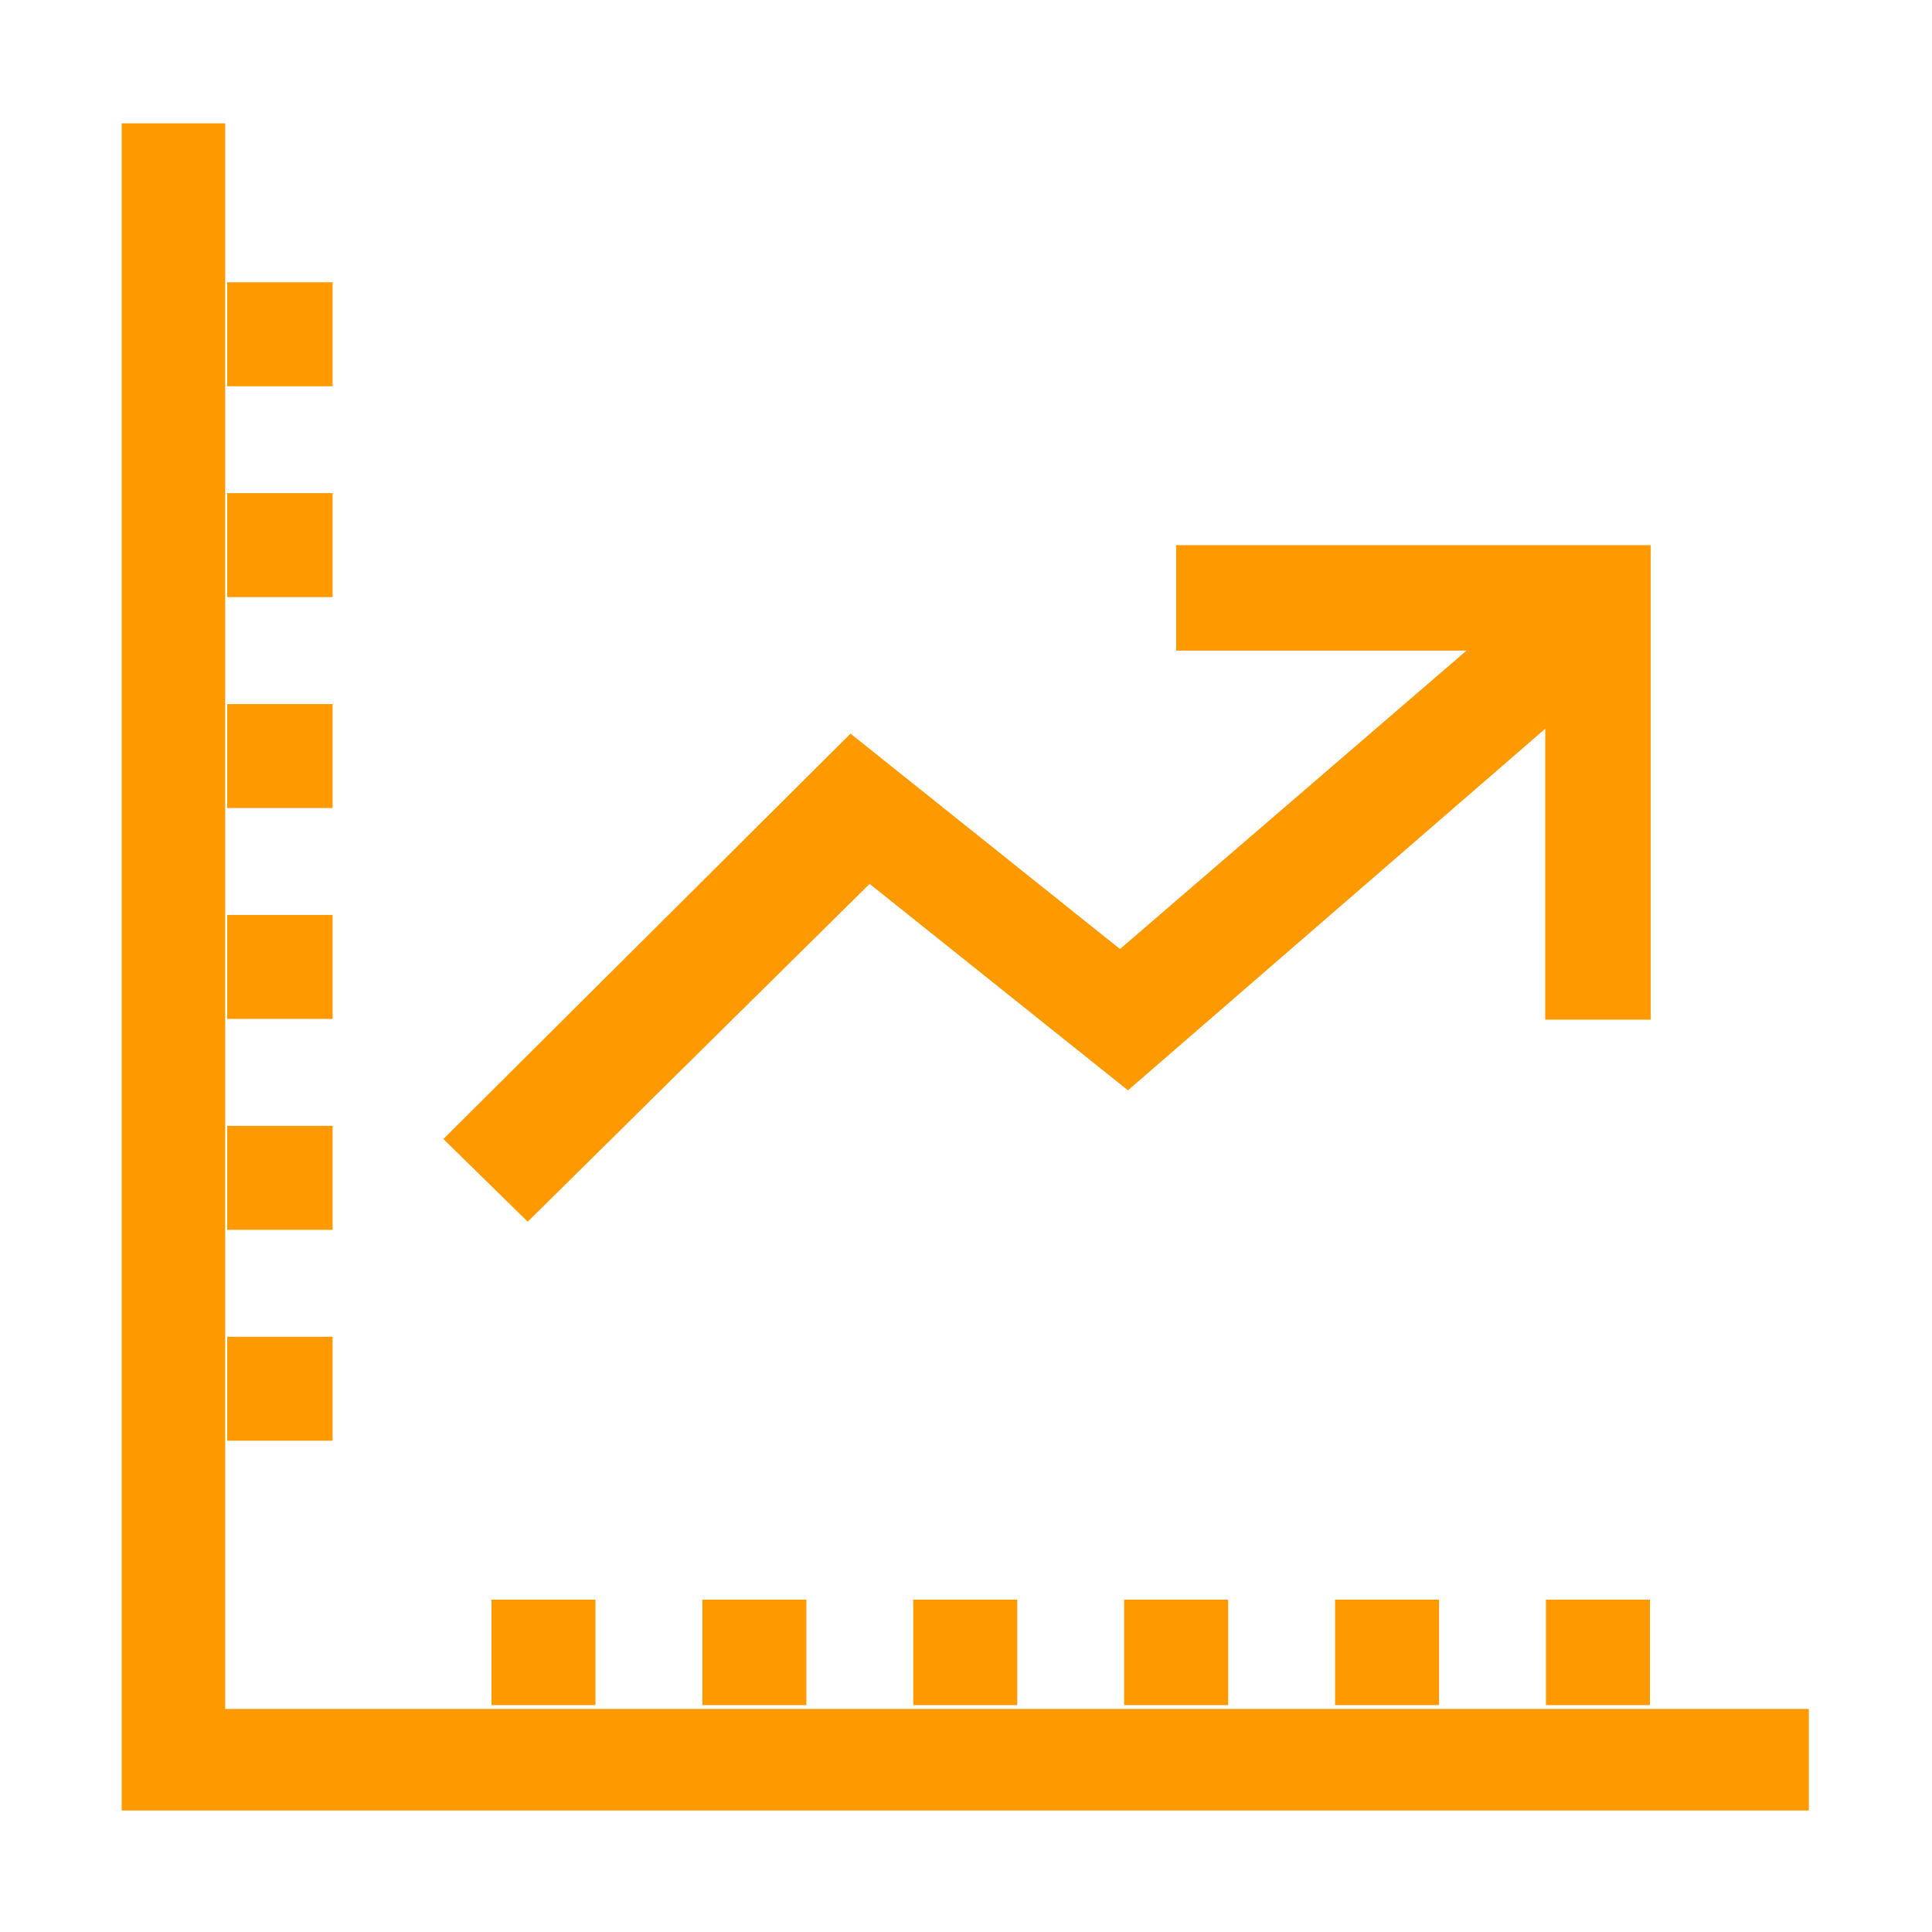 <?xml version="1.0" standalone="no"?><!DOCTYPE svg PUBLIC "-//W3C//DTD SVG 1.1//EN" "http://www.w3.org/Graphics/SVG/1.1/DTD/svg11.dtd"><svg class="icon" width="200px" height="200.00px" viewBox="0 0 1024 1024" version="1.1" xmlns="http://www.w3.org/2000/svg"><path fill="#ff9900" d="M450.8 388.843 593.626 502.997 777.295 344.83 623.386 344.83 623.386 288.939 807.573 288.939 847.087 288.939 874.891 288.939 874.891 540.444 819.003 540.444 819.003 386.243 597.845 577.891 460.916 468.486 279.704 647.529 234.994 603.707 450.8 388.843ZM819.39 847.839 874.504 847.839 874.504 903.728 819.39 903.728 819.39 847.839ZM707.611 847.839 762.724 847.839 762.724 903.728 707.611 903.728 707.611 847.839ZM595.831 847.839 650.944 847.839 650.944 903.728 595.831 903.728 595.831 847.839ZM484.051 847.839 539.165 847.839 539.165 903.728 484.051 903.728 484.051 847.839ZM372.271 847.839 427.385 847.839 427.385 903.728 372.271 903.728 372.271 847.839ZM260.492 847.839 315.605 847.839 315.605 903.728 260.492 903.728 260.492 847.839ZM120.407 149.602 176.297 149.602 176.297 204.715 120.407 204.715 120.407 149.602ZM120.407 261.382 176.297 261.382 176.297 316.495 120.407 316.495 120.407 261.382ZM120.407 373.162 176.297 373.162 176.297 428.275 120.407 428.275 120.407 373.162ZM120.407 484.942 176.297 484.942 176.297 540.055 120.407 540.055 120.407 484.942ZM120.407 596.722 176.297 596.722 176.297 651.835 120.407 651.835 120.407 596.722ZM120.407 708.501 176.297 708.501 176.297 763.615 120.407 763.615 120.407 708.501ZM958.727 959.618 120.379 959.618 64.489 959.618 64.489 903.728 64.489 65.379 119.356 65.379 119.356 905.774 958.727 905.774 958.727 959.618Z" /></svg>